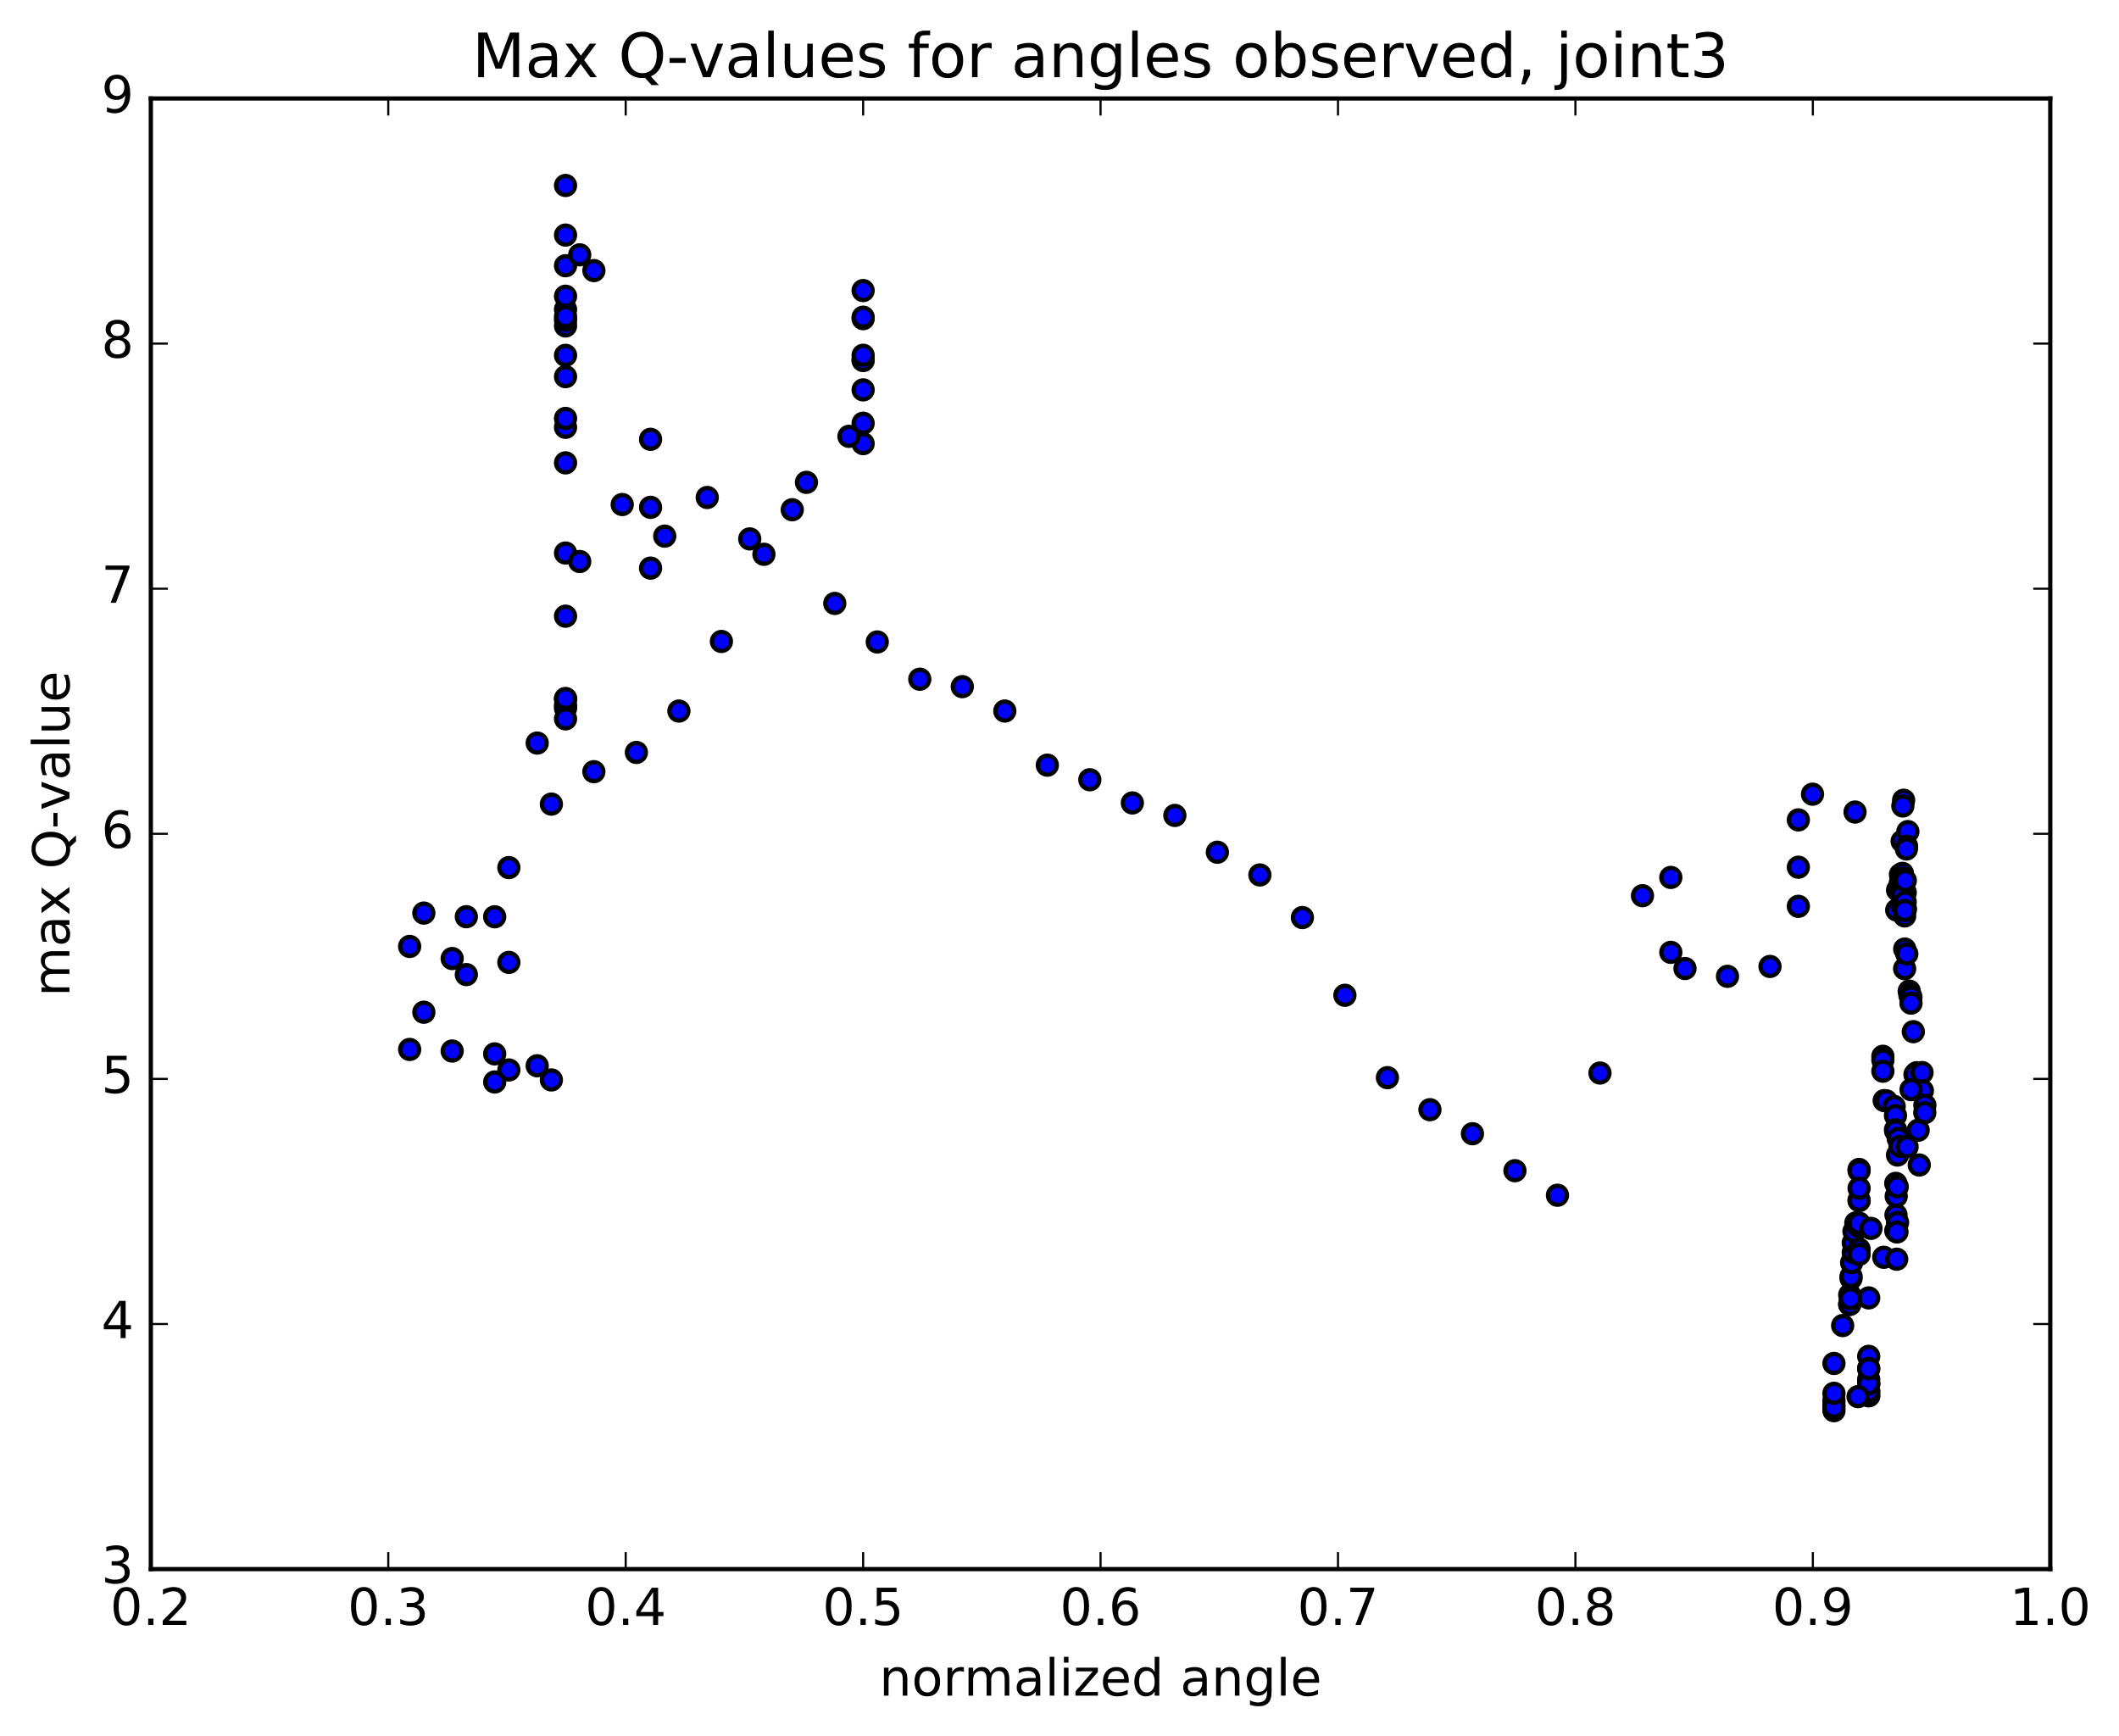 <?xml version="1.0" encoding="utf-8" standalone="no"?>
<!DOCTYPE svg PUBLIC "-//W3C//DTD SVG 1.1//EN"
  "http://www.w3.org/Graphics/SVG/1.1/DTD/svg11.dtd">
<!-- Created with matplotlib (http://matplotlib.org/) -->
<svg height="408pt" version="1.1" viewBox="0 0 498 408" width="498pt" xmlns="http://www.w3.org/2000/svg" xmlns:xlink="http://www.w3.org/1999/xlink">
 <defs>
  <style type="text/css">
*{stroke-linecap:butt;stroke-linejoin:round;stroke-miterlimit:100000;}
  </style>
 </defs>
 <g id="figure_1">
  <g id="patch_1">
   <path d="M 0 408.169 
L 498.591 408.169 
L 498.591 0 
L 0 0 
z
" style="fill:#ffffff;"/>
  </g>
  <g id="axes_1">
   <g id="patch_2">
    <path d="M 35.449 368.742 
L 481.849 368.742 
L 481.849 23.142 
L 35.449 23.142 
z
" style="fill:#ffffff;"/>
   </g>
   <g id="PathCollection_1">
    <defs>
     <path d="M 0 2.236 
C 0.593 2.236 1.162 2 1.581 1.581 
C 2 1.162 2.236 0.593 2.236 0 
C 2.236 -0.593 2 -1.162 1.581 -1.581 
C 1.162 -2 0.593 -2.236 0 -2.236 
C -0.593 -2.236 -1.162 -2 -1.581 -1.581 
C -2 -1.162 -2.236 -0.593 -2.236 0 
C -2.236 0.593 -2 1.162 -1.581 1.581 
C -1.162 2 -0.593 2.236 0 2.236 
z
" id="m5e7f128ec5" style="stroke:#000000;"/>
    </defs>
    <g clip-path="url(#p042fb4320a)">
     <use style="fill:#0000ff;stroke:#000000;" x="445.758" xlink:href="#m5e7f128ec5" y="213.861"/>
     <use style="fill:#0000ff;stroke:#000000;" x="202.849" xlink:href="#m5e7f128ec5" y="84.547"/>
     <use style="fill:#0000ff;stroke:#000000;" x="202.849" xlink:href="#m5e7f128ec5" y="84.726"/>
     <use style="fill:#0000ff;stroke:#000000;" x="202.849" xlink:href="#m5e7f128ec5" y="83.488"/>
     <use style="fill:#0000ff;stroke:#000000;" x="202.849" xlink:href="#m5e7f128ec5" y="74.885"/>
     <use style="fill:#0000ff;stroke:#000000;" x="202.849" xlink:href="#m5e7f128ec5" y="68.282"/>
     <use style="fill:#0000ff;stroke:#000000;" x="202.849" xlink:href="#m5e7f128ec5" y="74.544"/>
     <use style="fill:#0000ff;stroke:#000000;" x="202.849" xlink:href="#m5e7f128ec5" y="91.621"/>
     <use style="fill:#0000ff;stroke:#000000;" x="202.849" xlink:href="#m5e7f128ec5" y="104.25"/>
     <use style="fill:#0000ff;stroke:#000000;" x="202.849" xlink:href="#m5e7f128ec5" y="99.458"/>
     <use style="fill:#0000ff;stroke:#000000;" x="199.518" xlink:href="#m5e7f128ec5" y="102.536"/>
     <use style="fill:#0000ff;stroke:#000000;" x="189.527" xlink:href="#m5e7f128ec5" y="113.355"/>
     <use style="fill:#0000ff;stroke:#000000;" x="179.536" xlink:href="#m5e7f128ec5" y="130.259"/>
     <use style="fill:#0000ff;stroke:#000000;" x="169.545" xlink:href="#m5e7f128ec5" y="150.742"/>
     <use style="fill:#0000ff;stroke:#000000;" x="159.554" xlink:href="#m5e7f128ec5" y="167.097"/>
     <use style="fill:#0000ff;stroke:#000000;" x="149.563" xlink:href="#m5e7f128ec5" y="176.827"/>
     <use style="fill:#0000ff;stroke:#000000;" x="139.572" xlink:href="#m5e7f128ec5" y="181.348"/>
     <use style="fill:#0000ff;stroke:#000000;" x="129.581" xlink:href="#m5e7f128ec5" y="188.966"/>
     <use style="fill:#0000ff;stroke:#000000;" x="119.59" xlink:href="#m5e7f128ec5" y="203.884"/>
     <use style="fill:#0000ff;stroke:#000000;" x="109.599" xlink:href="#m5e7f128ec5" y="215.426"/>
     <use style="fill:#0000ff;stroke:#000000;" x="99.608" xlink:href="#m5e7f128ec5" y="214.576"/>
     <use style="fill:#0000ff;stroke:#000000;" x="96.278" xlink:href="#m5e7f128ec5" y="222.413"/>
     <use style="fill:#0000ff;stroke:#000000;" x="106.269" xlink:href="#m5e7f128ec5" y="225.258"/>
     <use style="fill:#0000ff;stroke:#000000;" x="109.599" xlink:href="#m5e7f128ec5" y="229.032"/>
     <use style="fill:#0000ff;stroke:#000000;" x="99.608" xlink:href="#m5e7f128ec5" y="237.875"/>
     <use style="fill:#0000ff;stroke:#000000;" x="96.278" xlink:href="#m5e7f128ec5" y="246.621"/>
     <use style="fill:#0000ff;stroke:#000000;" x="106.269" xlink:href="#m5e7f128ec5" y="246.993"/>
     <use style="fill:#0000ff;stroke:#000000;" x="116.26" xlink:href="#m5e7f128ec5" y="247.665"/>
     <use style="fill:#0000ff;stroke:#000000;" x="119.59" xlink:href="#m5e7f128ec5" y="251.441"/>
     <use style="fill:#0000ff;stroke:#000000;" x="116.26" xlink:href="#m5e7f128ec5" y="254.263"/>
     <use style="fill:#0000ff;stroke:#000000;" x="126.251" xlink:href="#m5e7f128ec5" y="250.459"/>
     <use style="fill:#0000ff;stroke:#000000;" x="129.582" xlink:href="#m5e7f128ec5" y="253.787"/>
     <use style="fill:#0000ff;stroke:#000000;" x="119.591" xlink:href="#m5e7f128ec5" y="226.161"/>
     <use style="fill:#0000ff;stroke:#000000;" x="116.26" xlink:href="#m5e7f128ec5" y="215.441"/>
     <use style="fill:#0000ff;stroke:#000000;" x="126.251" xlink:href="#m5e7f128ec5" y="174.619"/>
     <use style="fill:#0000ff;stroke:#000000;" x="132.912" xlink:href="#m5e7f128ec5" y="165.745"/>
     <use style="fill:#0000ff;stroke:#000000;" x="132.912" xlink:href="#m5e7f128ec5" y="166.416"/>
     <use style="fill:#0000ff;stroke:#000000;" x="132.912" xlink:href="#m5e7f128ec5" y="164.299"/>
     <use style="fill:#0000ff;stroke:#000000;" x="132.911" xlink:href="#m5e7f128ec5" y="168.93"/>
     <use style="fill:#0000ff;stroke:#000000;" x="132.911" xlink:href="#m5e7f128ec5" y="164.144"/>
     <use style="fill:#0000ff;stroke:#000000;" x="132.911" xlink:href="#m5e7f128ec5" y="144.801"/>
     <use style="fill:#0000ff;stroke:#000000;" x="132.911" xlink:href="#m5e7f128ec5" y="100.422"/>
     <use style="fill:#0000ff;stroke:#000000;" x="132.912" xlink:href="#m5e7f128ec5" y="76.591"/>
     <use style="fill:#0000ff;stroke:#000000;" x="132.912" xlink:href="#m5e7f128ec5" y="72.717"/>
     <use style="fill:#0000ff;stroke:#000000;" x="132.912" xlink:href="#m5e7f128ec5" y="75.261"/>
     <use style="fill:#0000ff;stroke:#000000;" x="132.912" xlink:href="#m5e7f128ec5" y="62.446"/>
     <use style="fill:#0000ff;stroke:#000000;" x="132.912" xlink:href="#m5e7f128ec5" y="43.588"/>
     <use style="fill:#0000ff;stroke:#000000;" x="132.912" xlink:href="#m5e7f128ec5" y="55.244"/>
     <use style="fill:#0000ff;stroke:#000000;" x="136.242" xlink:href="#m5e7f128ec5" y="59.887"/>
     <use style="fill:#0000ff;stroke:#000000;" x="139.572" xlink:href="#m5e7f128ec5" y="63.588"/>
     <use style="fill:#0000ff;stroke:#000000;" x="132.912" xlink:href="#m5e7f128ec5" y="69.616"/>
     <use style="fill:#0000ff;stroke:#000000;" x="132.911" xlink:href="#m5e7f128ec5" y="74.397"/>
     <use style="fill:#0000ff;stroke:#000000;" x="132.912" xlink:href="#m5e7f128ec5" y="83.506"/>
     <use style="fill:#0000ff;stroke:#000000;" x="132.911" xlink:href="#m5e7f128ec5" y="88.514"/>
     <use style="fill:#0000ff;stroke:#000000;" x="132.912" xlink:href="#m5e7f128ec5" y="98.329"/>
     <use style="fill:#0000ff;stroke:#000000;" x="132.911" xlink:href="#m5e7f128ec5" y="108.771"/>
     <use style="fill:#0000ff;stroke:#000000;" x="132.911" xlink:href="#m5e7f128ec5" y="129.963"/>
     <use style="fill:#0000ff;stroke:#000000;" x="136.241" xlink:href="#m5e7f128ec5" y="131.955"/>
     <use style="fill:#0000ff;stroke:#000000;" x="146.232" xlink:href="#m5e7f128ec5" y="118.564"/>
     <use style="fill:#0000ff;stroke:#000000;" x="152.893" xlink:href="#m5e7f128ec5" y="103.241"/>
     <use style="fill:#0000ff;stroke:#000000;" x="152.892" xlink:href="#m5e7f128ec5" y="119.222"/>
     <use style="fill:#0000ff;stroke:#000000;" x="152.892" xlink:href="#m5e7f128ec5" y="133.509"/>
     <use style="fill:#0000ff;stroke:#000000;" x="156.222" xlink:href="#m5e7f128ec5" y="125.991"/>
     <use style="fill:#0000ff;stroke:#000000;" x="166.212" xlink:href="#m5e7f128ec5" y="116.909"/>
     <use style="fill:#0000ff;stroke:#000000;" x="176.203" xlink:href="#m5e7f128ec5" y="126.641"/>
     <use style="fill:#0000ff;stroke:#000000;" x="186.193" xlink:href="#m5e7f128ec5" y="119.787"/>
     <use style="fill:#0000ff;stroke:#000000;" x="196.184" xlink:href="#m5e7f128ec5" y="141.804"/>
     <use style="fill:#0000ff;stroke:#000000;" x="206.175" xlink:href="#m5e7f128ec5" y="150.865"/>
     <use style="fill:#0000ff;stroke:#000000;" x="216.166" xlink:href="#m5e7f128ec5" y="159.614"/>
     <use style="fill:#0000ff;stroke:#000000;" x="226.157" xlink:href="#m5e7f128ec5" y="161.365"/>
     <use style="fill:#0000ff;stroke:#000000;" x="236.147" xlink:href="#m5e7f128ec5" y="167.094"/>
     <use style="fill:#0000ff;stroke:#000000;" x="246.138" xlink:href="#m5e7f128ec5" y="179.814"/>
     <use style="fill:#0000ff;stroke:#000000;" x="256.129" xlink:href="#m5e7f128ec5" y="183.24"/>
     <use style="fill:#0000ff;stroke:#000000;" x="266.12" xlink:href="#m5e7f128ec5" y="188.692"/>
     <use style="fill:#0000ff;stroke:#000000;" x="276.111" xlink:href="#m5e7f128ec5" y="191.628"/>
     <use style="fill:#0000ff;stroke:#000000;" x="286.102" xlink:href="#m5e7f128ec5" y="200.274"/>
     <use style="fill:#0000ff;stroke:#000000;" x="296.093" xlink:href="#m5e7f128ec5" y="205.613"/>
     <use style="fill:#0000ff;stroke:#000000;" x="306.084" xlink:href="#m5e7f128ec5" y="215.626"/>
     <use style="fill:#0000ff;stroke:#000000;" x="316.075" xlink:href="#m5e7f128ec5" y="233.891"/>
     <use style="fill:#0000ff;stroke:#000000;" x="326.066" xlink:href="#m5e7f128ec5" y="253.253"/>
     <use style="fill:#0000ff;stroke:#000000;" x="336.057" xlink:href="#m5e7f128ec5" y="260.777"/>
     <use style="fill:#0000ff;stroke:#000000;" x="346.047" xlink:href="#m5e7f128ec5" y="266.424"/>
     <use style="fill:#0000ff;stroke:#000000;" x="356.038" xlink:href="#m5e7f128ec5" y="275.115"/>
     <use style="fill:#0000ff;stroke:#000000;" x="366.029" xlink:href="#m5e7f128ec5" y="280.884"/>
     <use style="fill:#0000ff;stroke:#000000;" x="376.02" xlink:href="#m5e7f128ec5" y="252.162"/>
     <use style="fill:#0000ff;stroke:#000000;" x="386.011" xlink:href="#m5e7f128ec5" y="210.489"/>
     <use style="fill:#0000ff;stroke:#000000;" x="392.671" xlink:href="#m5e7f128ec5" y="206.198"/>
     <use style="fill:#0000ff;stroke:#000000;" x="392.671" xlink:href="#m5e7f128ec5" y="223.8"/>
     <use style="fill:#0000ff;stroke:#000000;" x="396.001" xlink:href="#m5e7f128ec5" y="227.604"/>
     <use style="fill:#0000ff;stroke:#000000;" x="405.992" xlink:href="#m5e7f128ec5" y="229.437"/>
     <use style="fill:#0000ff;stroke:#000000;" x="415.982" xlink:href="#m5e7f128ec5" y="227.115"/>
     <use style="fill:#0000ff;stroke:#000000;" x="422.643" xlink:href="#m5e7f128ec5" y="212.985"/>
     <use style="fill:#0000ff;stroke:#000000;" x="422.643" xlink:href="#m5e7f128ec5" y="203.795"/>
     <use style="fill:#0000ff;stroke:#000000;" x="422.643" xlink:href="#m5e7f128ec5" y="192.675"/>
     <use style="fill:#0000ff;stroke:#000000;" x="425.973" xlink:href="#m5e7f128ec5" y="186.633"/>
     <use style="fill:#0000ff;stroke:#000000;" x="435.964" xlink:href="#m5e7f128ec5" y="190.832"/>
     <use style="fill:#0000ff;stroke:#000000;" x="445.962" xlink:href="#m5e7f128ec5" y="209.179"/>
     <use style="fill:#0000ff;stroke:#000000;" x="447.014" xlink:href="#m5e7f128ec5" y="212.86"/>
     <use style="fill:#0000ff;stroke:#000000;" x="447.17" xlink:href="#m5e7f128ec5" y="212.884"/>
     <use style="fill:#0000ff;stroke:#000000;" x="447.823" xlink:href="#m5e7f128ec5" y="213.615"/>
     <use style="fill:#0000ff;stroke:#000000;" x="447.762" xlink:href="#m5e7f128ec5" y="209.751"/>
     <use style="fill:#0000ff;stroke:#000000;" x="446.636" xlink:href="#m5e7f128ec5" y="205.521"/>
     <use style="fill:#0000ff;stroke:#000000;" x="446.581" xlink:href="#m5e7f128ec5" y="208.853"/>
     <use style="fill:#0000ff;stroke:#000000;" x="446.581" xlink:href="#m5e7f128ec5" y="207.628"/>
     <use style="fill:#0000ff;stroke:#000000;" x="446.779" xlink:href="#m5e7f128ec5" y="206.796"/>
     <use style="fill:#0000ff;stroke:#000000;" x="447.093" xlink:href="#m5e7f128ec5" y="205.239"/>
     <use style="fill:#0000ff;stroke:#000000;" x="446.992" xlink:href="#m5e7f128ec5" y="206.399"/>
     <use style="fill:#0000ff;stroke:#000000;" x="447.077" xlink:href="#m5e7f128ec5" y="210.466"/>
     <use style="fill:#0000ff;stroke:#000000;" x="447.038" xlink:href="#m5e7f128ec5" y="197.698"/>
     <use style="fill:#0000ff;stroke:#000000;" x="447.382" xlink:href="#m5e7f128ec5" y="188.058"/>
     <use style="fill:#0000ff;stroke:#000000;" x="447.197" xlink:href="#m5e7f128ec5" y="189.406"/>
     <use style="fill:#0000ff;stroke:#000000;" x="448.381" xlink:href="#m5e7f128ec5" y="195.424"/>
     <use style="fill:#0000ff;stroke:#000000;" x="448.08" xlink:href="#m5e7f128ec5" y="198.855"/>
     <use style="fill:#0000ff;stroke:#000000;" x="448.037" xlink:href="#m5e7f128ec5" y="199.509"/>
     <use style="fill:#0000ff;stroke:#000000;" x="447.777" xlink:href="#m5e7f128ec5" y="206.936"/>
     <use style="fill:#0000ff;stroke:#000000;" x="447.627" xlink:href="#m5e7f128ec5" y="213.254"/>
     <use style="fill:#0000ff;stroke:#000000;" x="447.627" xlink:href="#m5e7f128ec5" y="215.244"/>
     <use style="fill:#0000ff;stroke:#000000;" x="447.75" xlink:href="#m5e7f128ec5" y="211.975"/>
     <use style="fill:#0000ff;stroke:#000000;" x="447.633" xlink:href="#m5e7f128ec5" y="213.967"/>
     <use style="fill:#0000ff;stroke:#000000;" x="447.64" xlink:href="#m5e7f128ec5" y="223.022"/>
     <use style="fill:#0000ff;stroke:#000000;" x="447.619" xlink:href="#m5e7f128ec5" y="227.641"/>
     <use style="fill:#0000ff;stroke:#000000;" x="448.702" xlink:href="#m5e7f128ec5" y="232.91"/>
     <use style="fill:#0000ff;stroke:#000000;" x="448.865" xlink:href="#m5e7f128ec5" y="233.887"/>
     <use style="fill:#0000ff;stroke:#000000;" x="449.096" xlink:href="#m5e7f128ec5" y="234.278"/>
     <use style="fill:#0000ff;stroke:#000000;" x="448.131" xlink:href="#m5e7f128ec5" y="224.165"/>
     <use style="fill:#0000ff;stroke:#000000;" x="449.112" xlink:href="#m5e7f128ec5" y="235.735"/>
     <use style="fill:#0000ff;stroke:#000000;" x="449.659" xlink:href="#m5e7f128ec5" y="242.443"/>
     <use style="fill:#0000ff;stroke:#000000;" x="450.436" xlink:href="#m5e7f128ec5" y="252.095"/>
     <use style="fill:#0000ff;stroke:#000000;" x="450.054" xlink:href="#m5e7f128ec5" y="252.508"/>
     <use style="fill:#0000ff;stroke:#000000;" x="450.401" xlink:href="#m5e7f128ec5" y="256.14"/>
     <use style="fill:#0000ff;stroke:#000000;" x="450.804" xlink:href="#m5e7f128ec5" y="265.604"/>
     <use style="fill:#0000ff;stroke:#000000;" x="451.059" xlink:href="#m5e7f128ec5" y="273.774"/>
     <use style="fill:#0000ff;stroke:#000000;" x="451.708" xlink:href="#m5e7f128ec5" y="252.051"/>
     <use style="fill:#0000ff;stroke:#000000;" x="451.79" xlink:href="#m5e7f128ec5" y="256.327"/>
     <use style="fill:#0000ff;stroke:#000000;" x="452.376" xlink:href="#m5e7f128ec5" y="259.726"/>
     <use style="fill:#0000ff;stroke:#000000;" x="452.356" xlink:href="#m5e7f128ec5" y="261.474"/>
     <use style="fill:#0000ff;stroke:#000000;" x="449.126" xlink:href="#m5e7f128ec5" y="256.067"/>
     <use style="fill:#0000ff;stroke:#000000;" x="442.507" xlink:href="#m5e7f128ec5" y="248.228"/>
     <use style="fill:#0000ff;stroke:#000000;" x="442.507" xlink:href="#m5e7f128ec5" y="249.124"/>
     <use style="fill:#0000ff;stroke:#000000;" x="442.507" xlink:href="#m5e7f128ec5" y="251.726"/>
     <use style="fill:#0000ff;stroke:#000000;" x="442.816" xlink:href="#m5e7f128ec5" y="258.638"/>
     <use style="fill:#0000ff;stroke:#000000;" x="443.29" xlink:href="#m5e7f128ec5" y="258.703"/>
     <use style="fill:#0000ff;stroke:#000000;" x="445.166" xlink:href="#m5e7f128ec5" y="260.013"/>
     <use style="fill:#0000ff;stroke:#000000;" x="445.468" xlink:href="#m5e7f128ec5" y="262.165"/>
     <use style="fill:#0000ff;stroke:#000000;" x="445.474" xlink:href="#m5e7f128ec5" y="265.501"/>
     <use style="fill:#0000ff;stroke:#000000;" x="445.525" xlink:href="#m5e7f128ec5" y="265.786"/>
     <use style="fill:#0000ff;stroke:#000000;" x="445.536" xlink:href="#m5e7f128ec5" y="278.089"/>
     <use style="fill:#0000ff;stroke:#000000;" x="445.537" xlink:href="#m5e7f128ec5" y="289.227"/>
     <use style="fill:#0000ff;stroke:#000000;" x="445.588" xlink:href="#m5e7f128ec5" y="285.495"/>
     <use style="fill:#0000ff;stroke:#000000;" x="445.642" xlink:href="#m5e7f128ec5" y="281.118"/>
     <use style="fill:#0000ff;stroke:#000000;" x="445.957" xlink:href="#m5e7f128ec5" y="287.272"/>
     <use style="fill:#0000ff;stroke:#000000;" x="442.711" xlink:href="#m5e7f128ec5" y="295.464"/>
     <use style="fill:#0000ff;stroke:#000000;" x="439.178" xlink:href="#m5e7f128ec5" y="305.007"/>
     <use style="fill:#0000ff;stroke:#000000;" x="439.177" xlink:href="#m5e7f128ec5" y="318.741"/>
     <use style="fill:#0000ff;stroke:#000000;" x="439.177" xlink:href="#m5e7f128ec5" y="326.973"/>
     <use style="fill:#0000ff;stroke:#000000;" x="439.176" xlink:href="#m5e7f128ec5" y="328.009"/>
     <use style="fill:#0000ff;stroke:#000000;" x="439.176" xlink:href="#m5e7f128ec5" y="324.145"/>
     <use style="fill:#0000ff;stroke:#000000;" x="439.176" xlink:href="#m5e7f128ec5" y="321.568"/>
     <use style="fill:#0000ff;stroke:#000000;" x="439.176" xlink:href="#m5e7f128ec5" y="325.279"/>
     <use style="fill:#0000ff;stroke:#000000;" x="439.175" xlink:href="#m5e7f128ec5" y="327.965"/>
     <use style="fill:#0000ff;stroke:#000000;" x="439.175" xlink:href="#m5e7f128ec5" y="326.937"/>
     <use style="fill:#0000ff;stroke:#000000;" x="439.175" xlink:href="#m5e7f128ec5" y="325.153"/>
     <use style="fill:#0000ff;stroke:#000000;" x="439.175" xlink:href="#m5e7f128ec5" y="325.178"/>
     <use style="fill:#0000ff;stroke:#000000;" x="439.174" xlink:href="#m5e7f128ec5" y="321.654"/>
     <use style="fill:#0000ff;stroke:#000000;" x="436.671" xlink:href="#m5e7f128ec5" y="328.206"/>
     <use style="fill:#0000ff;stroke:#000000;" x="431.008" xlink:href="#m5e7f128ec5" y="331.513"/>
     <use style="fill:#0000ff;stroke:#000000;" x="431.008" xlink:href="#m5e7f128ec5" y="330.058"/>
     <use style="fill:#0000ff;stroke:#000000;" x="431.007" xlink:href="#m5e7f128ec5" y="329.077"/>
     <use style="fill:#0000ff;stroke:#000000;" x="431.007" xlink:href="#m5e7f128ec5" y="330.696"/>
     <use style="fill:#0000ff;stroke:#000000;" x="431.007" xlink:href="#m5e7f128ec5" y="327.423"/>
     <use style="fill:#0000ff;stroke:#000000;" x="431.007" xlink:href="#m5e7f128ec5" y="320.407"/>
     <use style="fill:#0000ff;stroke:#000000;" x="433.056" xlink:href="#m5e7f128ec5" y="311.508"/>
     <use style="fill:#0000ff;stroke:#000000;" x="434.715" xlink:href="#m5e7f128ec5" y="306.523"/>
     <use style="fill:#0000ff;stroke:#000000;" x="434.715" xlink:href="#m5e7f128ec5" y="304.296"/>
     <use style="fill:#0000ff;stroke:#000000;" x="434.714" xlink:href="#m5e7f128ec5" y="306.535"/>
     <use style="fill:#0000ff;stroke:#000000;" x="434.866" xlink:href="#m5e7f128ec5" y="305.184"/>
     <use style="fill:#0000ff;stroke:#000000;" x="435.025" xlink:href="#m5e7f128ec5" y="300.406"/>
     <use style="fill:#0000ff;stroke:#000000;" x="435.025" xlink:href="#m5e7f128ec5" y="299.976"/>
     <use style="fill:#0000ff;stroke:#000000;" x="435.165" xlink:href="#m5e7f128ec5" y="296.726"/>
     <use style="fill:#0000ff;stroke:#000000;" x="435.549" xlink:href="#m5e7f128ec5" y="294.35"/>
     <use style="fill:#0000ff;stroke:#000000;" x="435.549" xlink:href="#m5e7f128ec5" y="292.055"/>
     <use style="fill:#0000ff;stroke:#000000;" x="435.719" xlink:href="#m5e7f128ec5" y="289.369"/>
     <use style="fill:#0000ff;stroke:#000000;" x="436.152" xlink:href="#m5e7f128ec5" y="287.388"/>
     <use style="fill:#0000ff;stroke:#000000;" x="436.734" xlink:href="#m5e7f128ec5" y="288.214"/>
     <use style="fill:#0000ff;stroke:#000000;" x="436.922" xlink:href="#m5e7f128ec5" y="287.44"/>
     <use style="fill:#0000ff;stroke:#000000;" x="436.922" xlink:href="#m5e7f128ec5" y="293.567"/>
     <use style="fill:#0000ff;stroke:#000000;" x="436.921" xlink:href="#m5e7f128ec5" y="294.784"/>
     <use style="fill:#0000ff;stroke:#000000;" x="436.921" xlink:href="#m5e7f128ec5" y="282.139"/>
     <use style="fill:#0000ff;stroke:#000000;" x="436.92" xlink:href="#m5e7f128ec5" y="274.822"/>
     <use style="fill:#0000ff;stroke:#000000;" x="436.919" xlink:href="#m5e7f128ec5" y="275.135"/>
     <use style="fill:#0000ff;stroke:#000000;" x="436.918" xlink:href="#m5e7f128ec5" y="282.094"/>
     <use style="fill:#0000ff;stroke:#000000;" x="436.918" xlink:href="#m5e7f128ec5" y="279.24"/>
     <use style="fill:#0000ff;stroke:#000000;" x="439.708" xlink:href="#m5e7f128ec5" y="288.671"/>
     <use style="fill:#0000ff;stroke:#000000;" x="445.758" xlink:href="#m5e7f128ec5" y="295.913"/>
     <use style="fill:#0000ff;stroke:#000000;" x="445.82" xlink:href="#m5e7f128ec5" y="289.518"/>
     <use style="fill:#0000ff;stroke:#000000;" x="445.88" xlink:href="#m5e7f128ec5" y="278.898"/>
     <use style="fill:#0000ff;stroke:#000000;" x="445.948" xlink:href="#m5e7f128ec5" y="271.434"/>
     <use style="fill:#0000ff;stroke:#000000;" x="446.114" xlink:href="#m5e7f128ec5" y="267.54"/>
     <use style="fill:#0000ff;stroke:#000000;" x="446.532" xlink:href="#m5e7f128ec5" y="269.387"/>
     <use style="fill:#0000ff;stroke:#000000;" x="448.191" xlink:href="#m5e7f128ec5" y="269.497"/>
    </g>
   </g>
   <g id="patch_3">
    <path d="M 481.849 368.742 
L 481.849 23.142 
" style="fill:none;stroke:#000000;stroke-linecap:square;stroke-linejoin:miter;"/>
   </g>
   <g id="patch_4">
    <path d="M 35.449 368.742 
L 35.449 23.142 
" style="fill:none;stroke:#000000;stroke-linecap:square;stroke-linejoin:miter;"/>
   </g>
   <g id="patch_5">
    <path d="M 35.449 368.742 
L 481.849 368.742 
" style="fill:none;stroke:#000000;stroke-linecap:square;stroke-linejoin:miter;"/>
   </g>
   <g id="patch_6">
    <path d="M 35.449 23.142 
L 481.849 23.142 
" style="fill:none;stroke:#000000;stroke-linecap:square;stroke-linejoin:miter;"/>
   </g>
   <g id="matplotlib.axis_1">
    <g id="xtick_1">
     <g id="line2d_1">
      <defs>
       <path d="M 0 0 
L 0 -4 
" id="mf37c0fab72" style="stroke:#000000;stroke-width:0.5;"/>
      </defs>
      <g>
       <use style="stroke:#000000;stroke-width:0.5;" x="35.449" xlink:href="#mf37c0fab72" y="368.742"/>
      </g>
     </g>
     <g id="line2d_2">
      <defs>
       <path d="M 0 0 
L 0 4 
" id="m8779678017" style="stroke:#000000;stroke-width:0.5;"/>
      </defs>
      <g>
       <use style="stroke:#000000;stroke-width:0.5;" x="35.449" xlink:href="#m8779678017" y="23.142"/>
      </g>
     </g>
     <g id="text_1">
      <!-- 0.2 -->
      <defs>
       <path d="M 10.688 12.406 
L 21 12.406 
L 21 0 
L 10.688 0 
z
" id="BitstreamVeraSans-Roman-2e"/>
       <path d="M 31.781 66.406 
Q 24.172 66.406 20.328 58.906 
Q 16.5 51.422 16.5 36.375 
Q 16.5 21.391 20.328 13.891 
Q 24.172 6.391 31.781 6.391 
Q 39.453 6.391 43.281 13.891 
Q 47.125 21.391 47.125 36.375 
Q 47.125 51.422 43.281 58.906 
Q 39.453 66.406 31.781 66.406 
M 31.781 74.219 
Q 44.047 74.219 50.516 64.516 
Q 56.984 54.828 56.984 36.375 
Q 56.984 17.969 50.516 8.266 
Q 44.047 -1.422 31.781 -1.422 
Q 19.531 -1.422 13.062 8.266 
Q 6.594 17.969 6.594 36.375 
Q 6.594 54.828 13.062 64.516 
Q 19.531 74.219 31.781 74.219 
" id="BitstreamVeraSans-Roman-30"/>
       <path d="M 19.188 8.297 
L 53.609 8.297 
L 53.609 0 
L 7.328 0 
L 7.328 8.297 
Q 12.938 14.109 22.625 23.891 
Q 32.328 33.688 34.812 36.531 
Q 39.547 41.844 41.422 45.531 
Q 43.312 49.219 43.312 52.781 
Q 43.312 58.594 39.234 62.25 
Q 35.156 65.922 28.609 65.922 
Q 23.969 65.922 18.812 64.312 
Q 13.672 62.703 7.812 59.422 
L 7.812 69.391 
Q 13.766 71.781 18.938 73 
Q 24.125 74.219 28.422 74.219 
Q 39.75 74.219 46.484 68.547 
Q 53.219 62.891 53.219 53.422 
Q 53.219 48.922 51.531 44.891 
Q 49.859 40.875 45.406 35.406 
Q 44.188 33.984 37.641 27.219 
Q 31.109 20.453 19.188 8.297 
" id="BitstreamVeraSans-Roman-32"/>
      </defs>
      <g transform="translate(25.907 381.86)scale(0.12 -0.12)">
       <use xlink:href="#BitstreamVeraSans-Roman-30"/>
       <use x="63.623" xlink:href="#BitstreamVeraSans-Roman-2e"/>
       <use x="95.41" xlink:href="#BitstreamVeraSans-Roman-32"/>
      </g>
     </g>
    </g>
    <g id="xtick_2">
     <g id="line2d_3">
      <g>
       <use style="stroke:#000000;stroke-width:0.5;" x="91.249" xlink:href="#mf37c0fab72" y="368.742"/>
      </g>
     </g>
     <g id="line2d_4">
      <g>
       <use style="stroke:#000000;stroke-width:0.5;" x="91.249" xlink:href="#m8779678017" y="23.142"/>
      </g>
     </g>
     <g id="text_2">
      <!-- 0.3 -->
      <defs>
       <path d="M 40.578 39.312 
Q 47.656 37.797 51.625 33 
Q 55.609 28.219 55.609 21.188 
Q 55.609 10.406 48.188 4.484 
Q 40.766 -1.422 27.094 -1.422 
Q 22.516 -1.422 17.656 -0.516 
Q 12.797 0.391 7.625 2.203 
L 7.625 11.719 
Q 11.719 9.328 16.594 8.109 
Q 21.484 6.891 26.812 6.891 
Q 36.078 6.891 40.938 10.547 
Q 45.797 14.203 45.797 21.188 
Q 45.797 27.641 41.281 31.266 
Q 36.766 34.906 28.719 34.906 
L 20.219 34.906 
L 20.219 43.016 
L 29.109 43.016 
Q 36.375 43.016 40.234 45.922 
Q 44.094 48.828 44.094 54.297 
Q 44.094 59.906 40.109 62.906 
Q 36.141 65.922 28.719 65.922 
Q 24.656 65.922 20.016 65.031 
Q 15.375 64.156 9.812 62.312 
L 9.812 71.094 
Q 15.438 72.656 20.344 73.438 
Q 25.25 74.219 29.594 74.219 
Q 40.828 74.219 47.359 69.109 
Q 53.906 64.016 53.906 55.328 
Q 53.906 49.266 50.438 45.094 
Q 46.969 40.922 40.578 39.312 
" id="BitstreamVeraSans-Roman-33"/>
      </defs>
      <g transform="translate(81.707 381.86)scale(0.12 -0.12)">
       <use xlink:href="#BitstreamVeraSans-Roman-30"/>
       <use x="63.623" xlink:href="#BitstreamVeraSans-Roman-2e"/>
       <use x="95.41" xlink:href="#BitstreamVeraSans-Roman-33"/>
      </g>
     </g>
    </g>
    <g id="xtick_3">
     <g id="line2d_5">
      <g>
       <use style="stroke:#000000;stroke-width:0.5;" x="147.049" xlink:href="#mf37c0fab72" y="368.742"/>
      </g>
     </g>
     <g id="line2d_6">
      <g>
       <use style="stroke:#000000;stroke-width:0.5;" x="147.049" xlink:href="#m8779678017" y="23.142"/>
      </g>
     </g>
     <g id="text_3">
      <!-- 0.4 -->
      <defs>
       <path d="M 37.797 64.312 
L 12.891 25.391 
L 37.797 25.391 
z
M 35.203 72.906 
L 47.609 72.906 
L 47.609 25.391 
L 58.016 25.391 
L 58.016 17.188 
L 47.609 17.188 
L 47.609 0 
L 37.797 0 
L 37.797 17.188 
L 4.891 17.188 
L 4.891 26.703 
z
" id="BitstreamVeraSans-Roman-34"/>
      </defs>
      <g transform="translate(137.507 381.86)scale(0.12 -0.12)">
       <use xlink:href="#BitstreamVeraSans-Roman-30"/>
       <use x="63.623" xlink:href="#BitstreamVeraSans-Roman-2e"/>
       <use x="95.41" xlink:href="#BitstreamVeraSans-Roman-34"/>
      </g>
     </g>
    </g>
    <g id="xtick_4">
     <g id="line2d_7">
      <g>
       <use style="stroke:#000000;stroke-width:0.5;" x="202.849" xlink:href="#mf37c0fab72" y="368.742"/>
      </g>
     </g>
     <g id="line2d_8">
      <g>
       <use style="stroke:#000000;stroke-width:0.5;" x="202.849" xlink:href="#m8779678017" y="23.142"/>
      </g>
     </g>
     <g id="text_4">
      <!-- 0.5 -->
      <defs>
       <path d="M 10.797 72.906 
L 49.516 72.906 
L 49.516 64.594 
L 19.828 64.594 
L 19.828 46.734 
Q 21.969 47.469 24.109 47.828 
Q 26.266 48.188 28.422 48.188 
Q 40.625 48.188 47.75 41.5 
Q 54.891 34.812 54.891 23.391 
Q 54.891 11.625 47.562 5.094 
Q 40.234 -1.422 26.906 -1.422 
Q 22.312 -1.422 17.547 -0.641 
Q 12.797 0.141 7.719 1.703 
L 7.719 11.625 
Q 12.109 9.234 16.797 8.062 
Q 21.484 6.891 26.703 6.891 
Q 35.156 6.891 40.078 11.328 
Q 45.016 15.766 45.016 23.391 
Q 45.016 31 40.078 35.438 
Q 35.156 39.891 26.703 39.891 
Q 22.75 39.891 18.812 39.016 
Q 14.891 38.141 10.797 36.281 
z
" id="BitstreamVeraSans-Roman-35"/>
      </defs>
      <g transform="translate(193.307 381.86)scale(0.12 -0.12)">
       <use xlink:href="#BitstreamVeraSans-Roman-30"/>
       <use x="63.623" xlink:href="#BitstreamVeraSans-Roman-2e"/>
       <use x="95.41" xlink:href="#BitstreamVeraSans-Roman-35"/>
      </g>
     </g>
    </g>
    <g id="xtick_5">
     <g id="line2d_9">
      <g>
       <use style="stroke:#000000;stroke-width:0.5;" x="258.649" xlink:href="#mf37c0fab72" y="368.742"/>
      </g>
     </g>
     <g id="line2d_10">
      <g>
       <use style="stroke:#000000;stroke-width:0.5;" x="258.649" xlink:href="#m8779678017" y="23.142"/>
      </g>
     </g>
     <g id="text_5">
      <!-- 0.6 -->
      <defs>
       <path d="M 33.016 40.375 
Q 26.375 40.375 22.484 35.828 
Q 18.609 31.297 18.609 23.391 
Q 18.609 15.531 22.484 10.953 
Q 26.375 6.391 33.016 6.391 
Q 39.656 6.391 43.531 10.953 
Q 47.406 15.531 47.406 23.391 
Q 47.406 31.297 43.531 35.828 
Q 39.656 40.375 33.016 40.375 
M 52.594 71.297 
L 52.594 62.312 
Q 48.875 64.062 45.094 64.984 
Q 41.312 65.922 37.594 65.922 
Q 27.828 65.922 22.672 59.328 
Q 17.531 52.734 16.797 39.406 
Q 19.672 43.656 24.016 45.922 
Q 28.375 48.188 33.594 48.188 
Q 44.578 48.188 50.953 41.516 
Q 57.328 34.859 57.328 23.391 
Q 57.328 12.156 50.688 5.359 
Q 44.047 -1.422 33.016 -1.422 
Q 20.359 -1.422 13.672 8.266 
Q 6.984 17.969 6.984 36.375 
Q 6.984 53.656 15.188 63.938 
Q 23.391 74.219 37.203 74.219 
Q 40.922 74.219 44.703 73.484 
Q 48.484 72.75 52.594 71.297 
" id="BitstreamVeraSans-Roman-36"/>
      </defs>
      <g transform="translate(249.107 381.86)scale(0.12 -0.12)">
       <use xlink:href="#BitstreamVeraSans-Roman-30"/>
       <use x="63.623" xlink:href="#BitstreamVeraSans-Roman-2e"/>
       <use x="95.41" xlink:href="#BitstreamVeraSans-Roman-36"/>
      </g>
     </g>
    </g>
    <g id="xtick_6">
     <g id="line2d_11">
      <g>
       <use style="stroke:#000000;stroke-width:0.5;" x="314.449" xlink:href="#mf37c0fab72" y="368.742"/>
      </g>
     </g>
     <g id="line2d_12">
      <g>
       <use style="stroke:#000000;stroke-width:0.5;" x="314.449" xlink:href="#m8779678017" y="23.142"/>
      </g>
     </g>
     <g id="text_6">
      <!-- 0.7 -->
      <defs>
       <path d="M 8.203 72.906 
L 55.078 72.906 
L 55.078 68.703 
L 28.609 0 
L 18.312 0 
L 43.219 64.594 
L 8.203 64.594 
z
" id="BitstreamVeraSans-Roman-37"/>
      </defs>
      <g transform="translate(304.907 381.86)scale(0.12 -0.12)">
       <use xlink:href="#BitstreamVeraSans-Roman-30"/>
       <use x="63.623" xlink:href="#BitstreamVeraSans-Roman-2e"/>
       <use x="95.41" xlink:href="#BitstreamVeraSans-Roman-37"/>
      </g>
     </g>
    </g>
    <g id="xtick_7">
     <g id="line2d_13">
      <g>
       <use style="stroke:#000000;stroke-width:0.5;" x="370.249" xlink:href="#mf37c0fab72" y="368.742"/>
      </g>
     </g>
     <g id="line2d_14">
      <g>
       <use style="stroke:#000000;stroke-width:0.5;" x="370.249" xlink:href="#m8779678017" y="23.142"/>
      </g>
     </g>
     <g id="text_7">
      <!-- 0.8 -->
      <defs>
       <path d="M 31.781 34.625 
Q 24.75 34.625 20.719 30.859 
Q 16.703 27.094 16.703 20.516 
Q 16.703 13.922 20.719 10.156 
Q 24.75 6.391 31.781 6.391 
Q 38.812 6.391 42.859 10.172 
Q 46.922 13.969 46.922 20.516 
Q 46.922 27.094 42.891 30.859 
Q 38.875 34.625 31.781 34.625 
M 21.922 38.812 
Q 15.578 40.375 12.031 44.719 
Q 8.5 49.078 8.5 55.328 
Q 8.5 64.062 14.719 69.141 
Q 20.953 74.219 31.781 74.219 
Q 42.672 74.219 48.875 69.141 
Q 55.078 64.062 55.078 55.328 
Q 55.078 49.078 51.531 44.719 
Q 48 40.375 41.703 38.812 
Q 48.828 37.156 52.797 32.312 
Q 56.781 27.484 56.781 20.516 
Q 56.781 9.906 50.312 4.234 
Q 43.844 -1.422 31.781 -1.422 
Q 19.734 -1.422 13.25 4.234 
Q 6.781 9.906 6.781 20.516 
Q 6.781 27.484 10.781 32.312 
Q 14.797 37.156 21.922 38.812 
M 18.312 54.391 
Q 18.312 48.734 21.844 45.562 
Q 25.391 42.391 31.781 42.391 
Q 38.141 42.391 41.719 45.562 
Q 45.312 48.734 45.312 54.391 
Q 45.312 60.062 41.719 63.234 
Q 38.141 66.406 31.781 66.406 
Q 25.391 66.406 21.844 63.234 
Q 18.312 60.062 18.312 54.391 
" id="BitstreamVeraSans-Roman-38"/>
      </defs>
      <g transform="translate(360.707 381.86)scale(0.12 -0.12)">
       <use xlink:href="#BitstreamVeraSans-Roman-30"/>
       <use x="63.623" xlink:href="#BitstreamVeraSans-Roman-2e"/>
       <use x="95.41" xlink:href="#BitstreamVeraSans-Roman-38"/>
      </g>
     </g>
    </g>
    <g id="xtick_8">
     <g id="line2d_15">
      <g>
       <use style="stroke:#000000;stroke-width:0.5;" x="426.049" xlink:href="#mf37c0fab72" y="368.742"/>
      </g>
     </g>
     <g id="line2d_16">
      <g>
       <use style="stroke:#000000;stroke-width:0.5;" x="426.049" xlink:href="#m8779678017" y="23.142"/>
      </g>
     </g>
     <g id="text_8">
      <!-- 0.9 -->
      <defs>
       <path d="M 10.984 1.516 
L 10.984 10.5 
Q 14.703 8.734 18.5 7.812 
Q 22.312 6.891 25.984 6.891 
Q 35.75 6.891 40.891 13.453 
Q 46.047 20.016 46.781 33.406 
Q 43.953 29.203 39.594 26.953 
Q 35.25 24.703 29.984 24.703 
Q 19.047 24.703 12.672 31.312 
Q 6.297 37.938 6.297 49.422 
Q 6.297 60.641 12.938 67.422 
Q 19.578 74.219 30.609 74.219 
Q 43.266 74.219 49.922 64.516 
Q 56.594 54.828 56.594 36.375 
Q 56.594 19.141 48.406 8.859 
Q 40.234 -1.422 26.422 -1.422 
Q 22.703 -1.422 18.891 -0.688 
Q 15.094 0.047 10.984 1.516 
M 30.609 32.422 
Q 37.25 32.422 41.125 36.953 
Q 45.016 41.5 45.016 49.422 
Q 45.016 57.281 41.125 61.844 
Q 37.25 66.406 30.609 66.406 
Q 23.969 66.406 20.094 61.844 
Q 16.219 57.281 16.219 49.422 
Q 16.219 41.5 20.094 36.953 
Q 23.969 32.422 30.609 32.422 
" id="BitstreamVeraSans-Roman-39"/>
      </defs>
      <g transform="translate(416.507 381.86)scale(0.12 -0.12)">
       <use xlink:href="#BitstreamVeraSans-Roman-30"/>
       <use x="63.623" xlink:href="#BitstreamVeraSans-Roman-2e"/>
       <use x="95.41" xlink:href="#BitstreamVeraSans-Roman-39"/>
      </g>
     </g>
    </g>
    <g id="xtick_9">
     <g id="line2d_17">
      <g>
       <use style="stroke:#000000;stroke-width:0.5;" x="481.849" xlink:href="#mf37c0fab72" y="368.742"/>
      </g>
     </g>
     <g id="line2d_18">
      <g>
       <use style="stroke:#000000;stroke-width:0.5;" x="481.849" xlink:href="#m8779678017" y="23.142"/>
      </g>
     </g>
     <g id="text_9">
      <!-- 1.0 -->
      <defs>
       <path d="M 12.406 8.297 
L 28.516 8.297 
L 28.516 63.922 
L 10.984 60.406 
L 10.984 69.391 
L 28.422 72.906 
L 38.281 72.906 
L 38.281 8.297 
L 54.391 8.297 
L 54.391 0 
L 12.406 0 
z
" id="BitstreamVeraSans-Roman-31"/>
      </defs>
      <g transform="translate(472.307 381.86)scale(0.12 -0.12)">
       <use xlink:href="#BitstreamVeraSans-Roman-31"/>
       <use x="63.623" xlink:href="#BitstreamVeraSans-Roman-2e"/>
       <use x="95.41" xlink:href="#BitstreamVeraSans-Roman-30"/>
      </g>
     </g>
    </g>
    <g id="text_10">
     <!-- normalized angle -->
     <defs>
      <path d="M 45.406 46.391 
L 45.406 75.984 
L 54.391 75.984 
L 54.391 0 
L 45.406 0 
L 45.406 8.203 
Q 42.578 3.328 38.25 0.953 
Q 33.938 -1.422 27.875 -1.422 
Q 17.969 -1.422 11.734 6.484 
Q 5.516 14.406 5.516 27.297 
Q 5.516 40.188 11.734 48.094 
Q 17.969 56 27.875 56 
Q 33.938 56 38.25 53.625 
Q 42.578 51.266 45.406 46.391 
M 14.797 27.297 
Q 14.797 17.391 18.875 11.75 
Q 22.953 6.109 30.078 6.109 
Q 37.203 6.109 41.297 11.75 
Q 45.406 17.391 45.406 27.297 
Q 45.406 37.203 41.297 42.844 
Q 37.203 48.484 30.078 48.484 
Q 22.953 48.484 18.875 42.844 
Q 14.797 37.203 14.797 27.297 
" id="BitstreamVeraSans-Roman-64"/>
      <path id="BitstreamVeraSans-Roman-20"/>
      <path d="M 52 44.188 
Q 55.375 50.25 60.062 53.125 
Q 64.75 56 71.094 56 
Q 79.641 56 84.281 50.016 
Q 88.922 44.047 88.922 33.016 
L 88.922 0 
L 79.891 0 
L 79.891 32.719 
Q 79.891 40.578 77.094 44.375 
Q 74.312 48.188 68.609 48.188 
Q 61.625 48.188 57.562 43.547 
Q 53.516 38.922 53.516 30.906 
L 53.516 0 
L 44.484 0 
L 44.484 32.719 
Q 44.484 40.625 41.703 44.406 
Q 38.922 48.188 33.109 48.188 
Q 26.219 48.188 22.156 43.531 
Q 18.109 38.875 18.109 30.906 
L 18.109 0 
L 9.078 0 
L 9.078 54.688 
L 18.109 54.688 
L 18.109 46.188 
Q 21.188 51.219 25.484 53.609 
Q 29.781 56 35.688 56 
Q 41.656 56 45.828 52.969 
Q 50 49.953 52 44.188 
" id="BitstreamVeraSans-Roman-6d"/>
      <path d="M 56.203 29.594 
L 56.203 25.203 
L 14.891 25.203 
Q 15.484 15.922 20.484 11.062 
Q 25.484 6.203 34.422 6.203 
Q 39.594 6.203 44.453 7.469 
Q 49.312 8.734 54.109 11.281 
L 54.109 2.781 
Q 49.266 0.734 44.188 -0.344 
Q 39.109 -1.422 33.891 -1.422 
Q 20.797 -1.422 13.156 6.188 
Q 5.516 13.812 5.516 26.812 
Q 5.516 40.234 12.766 48.109 
Q 20.016 56 32.328 56 
Q 43.359 56 49.781 48.891 
Q 56.203 41.797 56.203 29.594 
M 47.219 32.234 
Q 47.125 39.594 43.094 43.984 
Q 39.062 48.391 32.422 48.391 
Q 24.906 48.391 20.391 44.141 
Q 15.875 39.891 15.188 32.172 
z
" id="BitstreamVeraSans-Roman-65"/>
      <path d="M 5.516 54.688 
L 48.188 54.688 
L 48.188 46.484 
L 14.406 7.172 
L 48.188 7.172 
L 48.188 0 
L 4.297 0 
L 4.297 8.203 
L 38.094 47.516 
L 5.516 47.516 
z
" id="BitstreamVeraSans-Roman-7a"/>
      <path d="M 45.406 27.984 
Q 45.406 37.75 41.375 43.109 
Q 37.359 48.484 30.078 48.484 
Q 22.859 48.484 18.828 43.109 
Q 14.797 37.75 14.797 27.984 
Q 14.797 18.266 18.828 12.891 
Q 22.859 7.516 30.078 7.516 
Q 37.359 7.516 41.375 12.891 
Q 45.406 18.266 45.406 27.984 
M 54.391 6.781 
Q 54.391 -7.172 48.188 -13.984 
Q 42 -20.797 29.203 -20.797 
Q 24.469 -20.797 20.266 -20.094 
Q 16.062 -19.391 12.109 -17.922 
L 12.109 -9.188 
Q 16.062 -11.328 19.922 -12.344 
Q 23.781 -13.375 27.781 -13.375 
Q 36.625 -13.375 41.016 -8.766 
Q 45.406 -4.156 45.406 5.172 
L 45.406 9.625 
Q 42.625 4.781 38.281 2.391 
Q 33.938 0 27.875 0 
Q 17.828 0 11.672 7.656 
Q 5.516 15.328 5.516 27.984 
Q 5.516 40.672 11.672 48.328 
Q 17.828 56 27.875 56 
Q 33.938 56 38.281 53.609 
Q 42.625 51.219 45.406 46.391 
L 45.406 54.688 
L 54.391 54.688 
z
" id="BitstreamVeraSans-Roman-67"/>
      <path d="M 34.281 27.484 
Q 23.391 27.484 19.188 25 
Q 14.984 22.516 14.984 16.5 
Q 14.984 11.719 18.141 8.906 
Q 21.297 6.109 26.703 6.109 
Q 34.188 6.109 38.703 11.406 
Q 43.219 16.703 43.219 25.484 
L 43.219 27.484 
z
M 52.203 31.203 
L 52.203 0 
L 43.219 0 
L 43.219 8.297 
Q 40.141 3.328 35.547 0.953 
Q 30.953 -1.422 24.312 -1.422 
Q 15.922 -1.422 10.953 3.297 
Q 6 8.016 6 15.922 
Q 6 25.141 12.172 29.828 
Q 18.359 34.516 30.609 34.516 
L 43.219 34.516 
L 43.219 35.406 
Q 43.219 41.609 39.141 45 
Q 35.062 48.391 27.688 48.391 
Q 23 48.391 18.547 47.266 
Q 14.109 46.141 10.016 43.891 
L 10.016 52.203 
Q 14.938 54.109 19.578 55.047 
Q 24.219 56 28.609 56 
Q 40.484 56 46.344 49.844 
Q 52.203 43.703 52.203 31.203 
" id="BitstreamVeraSans-Roman-61"/>
      <path d="M 54.891 33.016 
L 54.891 0 
L 45.906 0 
L 45.906 32.719 
Q 45.906 40.484 42.875 44.328 
Q 39.844 48.188 33.797 48.188 
Q 26.516 48.188 22.312 43.547 
Q 18.109 38.922 18.109 30.906 
L 18.109 0 
L 9.078 0 
L 9.078 54.688 
L 18.109 54.688 
L 18.109 46.188 
Q 21.344 51.125 25.703 53.562 
Q 30.078 56 35.797 56 
Q 45.219 56 50.047 50.172 
Q 54.891 44.344 54.891 33.016 
" id="BitstreamVeraSans-Roman-6e"/>
      <path d="M 30.609 48.391 
Q 23.391 48.391 19.188 42.75 
Q 14.984 37.109 14.984 27.297 
Q 14.984 17.484 19.156 11.844 
Q 23.344 6.203 30.609 6.203 
Q 37.797 6.203 41.984 11.859 
Q 46.188 17.531 46.188 27.297 
Q 46.188 37.016 41.984 42.703 
Q 37.797 48.391 30.609 48.391 
M 30.609 56 
Q 42.328 56 49.016 48.375 
Q 55.719 40.766 55.719 27.297 
Q 55.719 13.875 49.016 6.219 
Q 42.328 -1.422 30.609 -1.422 
Q 18.844 -1.422 12.172 6.219 
Q 5.516 13.875 5.516 27.297 
Q 5.516 40.766 12.172 48.375 
Q 18.844 56 30.609 56 
" id="BitstreamVeraSans-Roman-6f"/>
      <path d="M 9.422 75.984 
L 18.406 75.984 
L 18.406 0 
L 9.422 0 
z
" id="BitstreamVeraSans-Roman-6c"/>
      <path d="M 9.422 54.688 
L 18.406 54.688 
L 18.406 0 
L 9.422 0 
z
M 9.422 75.984 
L 18.406 75.984 
L 18.406 64.594 
L 9.422 64.594 
z
" id="BitstreamVeraSans-Roman-69"/>
      <path d="M 41.109 46.297 
Q 39.594 47.172 37.812 47.578 
Q 36.031 48 33.891 48 
Q 26.266 48 22.188 43.047 
Q 18.109 38.094 18.109 28.812 
L 18.109 0 
L 9.078 0 
L 9.078 54.688 
L 18.109 54.688 
L 18.109 46.188 
Q 20.953 51.172 25.484 53.578 
Q 30.031 56 36.531 56 
Q 37.453 56 38.578 55.875 
Q 39.703 55.766 41.062 55.516 
z
" id="BitstreamVeraSans-Roman-72"/>
     </defs>
     <g transform="translate(206.65 398.474)scale(0.12 -0.12)">
      <use xlink:href="#BitstreamVeraSans-Roman-6e"/>
      <use x="63.379" xlink:href="#BitstreamVeraSans-Roman-6f"/>
      <use x="124.561" xlink:href="#BitstreamVeraSans-Roman-72"/>
      <use x="165.658" xlink:href="#BitstreamVeraSans-Roman-6d"/>
      <use x="263.07" xlink:href="#BitstreamVeraSans-Roman-61"/>
      <use x="324.35" xlink:href="#BitstreamVeraSans-Roman-6c"/>
      <use x="352.133" xlink:href="#BitstreamVeraSans-Roman-69"/>
      <use x="379.916" xlink:href="#BitstreamVeraSans-Roman-7a"/>
      <use x="432.406" xlink:href="#BitstreamVeraSans-Roman-65"/>
      <use x="493.93" xlink:href="#BitstreamVeraSans-Roman-64"/>
      <use x="557.406" xlink:href="#BitstreamVeraSans-Roman-20"/>
      <use x="589.193" xlink:href="#BitstreamVeraSans-Roman-61"/>
      <use x="650.473" xlink:href="#BitstreamVeraSans-Roman-6e"/>
      <use x="713.852" xlink:href="#BitstreamVeraSans-Roman-67"/>
      <use x="777.328" xlink:href="#BitstreamVeraSans-Roman-6c"/>
      <use x="805.111" xlink:href="#BitstreamVeraSans-Roman-65"/>
     </g>
    </g>
   </g>
   <g id="matplotlib.axis_2">
    <g id="ytick_1">
     <g id="line2d_19">
      <defs>
       <path d="M 0 0 
L 4 0 
" id="m137390af7c" style="stroke:#000000;stroke-width:0.5;"/>
      </defs>
      <g>
       <use style="stroke:#000000;stroke-width:0.5;" x="35.449" xlink:href="#m137390af7c" y="368.742"/>
      </g>
     </g>
     <g id="line2d_20">
      <defs>
       <path d="M 0 0 
L -4 0 
" id="m7b9e6601fc" style="stroke:#000000;stroke-width:0.5;"/>
      </defs>
      <g>
       <use style="stroke:#000000;stroke-width:0.5;" x="481.849" xlink:href="#m7b9e6601fc" y="368.742"/>
      </g>
     </g>
     <g id="text_11">
      <!-- 3 -->
      <g transform="translate(23.814 372.053)scale(0.12 -0.12)">
       <use xlink:href="#BitstreamVeraSans-Roman-33"/>
      </g>
     </g>
    </g>
    <g id="ytick_2">
     <g id="line2d_21">
      <g>
       <use style="stroke:#000000;stroke-width:0.5;" x="35.449" xlink:href="#m137390af7c" y="311.142"/>
      </g>
     </g>
     <g id="line2d_22">
      <g>
       <use style="stroke:#000000;stroke-width:0.5;" x="481.849" xlink:href="#m7b9e6601fc" y="311.142"/>
      </g>
     </g>
     <g id="text_12">
      <!-- 4 -->
      <g transform="translate(23.814 314.453)scale(0.12 -0.12)">
       <use xlink:href="#BitstreamVeraSans-Roman-34"/>
      </g>
     </g>
    </g>
    <g id="ytick_3">
     <g id="line2d_23">
      <g>
       <use style="stroke:#000000;stroke-width:0.5;" x="35.449" xlink:href="#m137390af7c" y="253.542"/>
      </g>
     </g>
     <g id="line2d_24">
      <g>
       <use style="stroke:#000000;stroke-width:0.5;" x="481.849" xlink:href="#m7b9e6601fc" y="253.542"/>
      </g>
     </g>
     <g id="text_13">
      <!-- 5 -->
      <g transform="translate(23.814 256.853)scale(0.12 -0.12)">
       <use xlink:href="#BitstreamVeraSans-Roman-35"/>
      </g>
     </g>
    </g>
    <g id="ytick_4">
     <g id="line2d_25">
      <g>
       <use style="stroke:#000000;stroke-width:0.5;" x="35.449" xlink:href="#m137390af7c" y="195.942"/>
      </g>
     </g>
     <g id="line2d_26">
      <g>
       <use style="stroke:#000000;stroke-width:0.5;" x="481.849" xlink:href="#m7b9e6601fc" y="195.942"/>
      </g>
     </g>
     <g id="text_14">
      <!-- 6 -->
      <g transform="translate(23.814 199.253)scale(0.12 -0.12)">
       <use xlink:href="#BitstreamVeraSans-Roman-36"/>
      </g>
     </g>
    </g>
    <g id="ytick_5">
     <g id="line2d_27">
      <g>
       <use style="stroke:#000000;stroke-width:0.5;" x="35.449" xlink:href="#m137390af7c" y="138.342"/>
      </g>
     </g>
     <g id="line2d_28">
      <g>
       <use style="stroke:#000000;stroke-width:0.5;" x="481.849" xlink:href="#m7b9e6601fc" y="138.342"/>
      </g>
     </g>
     <g id="text_15">
      <!-- 7 -->
      <g transform="translate(23.814 141.653)scale(0.12 -0.12)">
       <use xlink:href="#BitstreamVeraSans-Roman-37"/>
      </g>
     </g>
    </g>
    <g id="ytick_6">
     <g id="line2d_29">
      <g>
       <use style="stroke:#000000;stroke-width:0.5;" x="35.449" xlink:href="#m137390af7c" y="80.742"/>
      </g>
     </g>
     <g id="line2d_30">
      <g>
       <use style="stroke:#000000;stroke-width:0.5;" x="481.849" xlink:href="#m7b9e6601fc" y="80.742"/>
      </g>
     </g>
     <g id="text_16">
      <!-- 8 -->
      <g transform="translate(23.814 84.053)scale(0.12 -0.12)">
       <use xlink:href="#BitstreamVeraSans-Roman-38"/>
      </g>
     </g>
    </g>
    <g id="ytick_7">
     <g id="line2d_31">
      <g>
       <use style="stroke:#000000;stroke-width:0.5;" x="35.449" xlink:href="#m137390af7c" y="23.142"/>
      </g>
     </g>
     <g id="line2d_32">
      <g>
       <use style="stroke:#000000;stroke-width:0.5;" x="481.849" xlink:href="#m7b9e6601fc" y="23.142"/>
      </g>
     </g>
     <g id="text_17">
      <!-- 9 -->
      <g transform="translate(23.814 26.453)scale(0.12 -0.12)">
       <use xlink:href="#BitstreamVeraSans-Roman-39"/>
      </g>
     </g>
    </g>
    <g id="text_18">
     <!-- max Q-value -->
     <defs>
      <path d="M 2.984 54.688 
L 12.5 54.688 
L 29.594 8.797 
L 46.688 54.688 
L 56.203 54.688 
L 35.688 0 
L 23.484 0 
z
" id="BitstreamVeraSans-Roman-76"/>
      <path d="M 4.891 31.391 
L 31.203 31.391 
L 31.203 23.391 
L 4.891 23.391 
z
" id="BitstreamVeraSans-Roman-2d"/>
      <path d="M 39.406 66.219 
Q 28.656 66.219 22.328 58.203 
Q 16.016 50.203 16.016 36.375 
Q 16.016 22.609 22.328 14.594 
Q 28.656 6.594 39.406 6.594 
Q 50.141 6.594 56.422 14.594 
Q 62.703 22.609 62.703 36.375 
Q 62.703 50.203 56.422 58.203 
Q 50.141 66.219 39.406 66.219 
M 53.219 1.312 
L 66.219 -12.891 
L 54.297 -12.891 
L 43.5 -1.219 
Q 41.891 -1.312 41.031 -1.359 
Q 40.188 -1.422 39.406 -1.422 
Q 24.031 -1.422 14.812 8.859 
Q 5.609 19.141 5.609 36.375 
Q 5.609 53.656 14.812 63.938 
Q 24.031 74.219 39.406 74.219 
Q 54.734 74.219 63.906 63.938 
Q 73.094 53.656 73.094 36.375 
Q 73.094 23.688 67.984 14.641 
Q 62.891 5.609 53.219 1.312 
" id="BitstreamVeraSans-Roman-51"/>
      <path d="M 8.5 21.578 
L 8.5 54.688 
L 17.484 54.688 
L 17.484 21.922 
Q 17.484 14.156 20.5 10.266 
Q 23.531 6.391 29.594 6.391 
Q 36.859 6.391 41.078 11.031 
Q 45.312 15.672 45.312 23.688 
L 45.312 54.688 
L 54.297 54.688 
L 54.297 0 
L 45.312 0 
L 45.312 8.406 
Q 42.047 3.422 37.719 1 
Q 33.406 -1.422 27.688 -1.422 
Q 18.266 -1.422 13.375 4.438 
Q 8.5 10.297 8.5 21.578 
" id="BitstreamVeraSans-Roman-75"/>
      <path d="M 54.891 54.688 
L 35.109 28.078 
L 55.906 0 
L 45.312 0 
L 29.391 21.484 
L 13.484 0 
L 2.875 0 
L 24.125 28.609 
L 4.688 54.688 
L 15.281 54.688 
L 29.781 35.203 
L 44.281 54.688 
z
" id="BitstreamVeraSans-Roman-78"/>
     </defs>
     <g transform="translate(16.318 234.198)rotate(-90.0)scale(0.12 -0.12)">
      <use xlink:href="#BitstreamVeraSans-Roman-6d"/>
      <use x="97.412" xlink:href="#BitstreamVeraSans-Roman-61"/>
      <use x="158.691" xlink:href="#BitstreamVeraSans-Roman-78"/>
      <use x="217.871" xlink:href="#BitstreamVeraSans-Roman-20"/>
      <use x="249.658" xlink:href="#BitstreamVeraSans-Roman-51"/>
      <use x="328.4" xlink:href="#BitstreamVeraSans-Roman-2d"/>
      <use x="364.453" xlink:href="#BitstreamVeraSans-Roman-76"/>
      <use x="423.633" xlink:href="#BitstreamVeraSans-Roman-61"/>
      <use x="484.912" xlink:href="#BitstreamVeraSans-Roman-6c"/>
      <use x="512.695" xlink:href="#BitstreamVeraSans-Roman-75"/>
      <use x="576.074" xlink:href="#BitstreamVeraSans-Roman-65"/>
     </g>
    </g>
   </g>
   <g id="text_19">
    <!-- Max Q-values for angles observed, joint3 -->
    <defs>
     <path d="M 9.812 72.906 
L 24.516 72.906 
L 43.109 23.297 
L 61.812 72.906 
L 76.516 72.906 
L 76.516 0 
L 66.891 0 
L 66.891 64.016 
L 48.094 14.016 
L 38.188 14.016 
L 19.391 64.016 
L 19.391 0 
L 9.812 0 
z
" id="BitstreamVeraSans-Roman-4d"/>
     <path d="M 48.688 27.297 
Q 48.688 37.203 44.609 42.844 
Q 40.531 48.484 33.406 48.484 
Q 26.266 48.484 22.188 42.844 
Q 18.109 37.203 18.109 27.297 
Q 18.109 17.391 22.188 11.75 
Q 26.266 6.109 33.406 6.109 
Q 40.531 6.109 44.609 11.75 
Q 48.688 17.391 48.688 27.297 
M 18.109 46.391 
Q 20.953 51.266 25.266 53.625 
Q 29.594 56 35.594 56 
Q 45.562 56 51.781 48.094 
Q 58.016 40.188 58.016 27.297 
Q 58.016 14.406 51.781 6.484 
Q 45.562 -1.422 35.594 -1.422 
Q 29.594 -1.422 25.266 0.953 
Q 20.953 3.328 18.109 8.203 
L 18.109 0 
L 9.078 0 
L 9.078 75.984 
L 18.109 75.984 
z
" id="BitstreamVeraSans-Roman-62"/>
     <path d="M 18.312 70.219 
L 18.312 54.688 
L 36.812 54.688 
L 36.812 47.703 
L 18.312 47.703 
L 18.312 18.016 
Q 18.312 11.328 20.141 9.422 
Q 21.969 7.516 27.594 7.516 
L 36.812 7.516 
L 36.812 0 
L 27.594 0 
Q 17.188 0 13.234 3.875 
Q 9.281 7.766 9.281 18.016 
L 9.281 47.703 
L 2.688 47.703 
L 2.688 54.688 
L 9.281 54.688 
L 9.281 70.219 
z
" id="BitstreamVeraSans-Roman-74"/>
     <path d="M 37.109 75.984 
L 37.109 68.5 
L 28.516 68.5 
Q 23.688 68.5 21.797 66.547 
Q 19.922 64.594 19.922 59.516 
L 19.922 54.688 
L 34.719 54.688 
L 34.719 47.703 
L 19.922 47.703 
L 19.922 0 
L 10.891 0 
L 10.891 47.703 
L 2.297 47.703 
L 2.297 54.688 
L 10.891 54.688 
L 10.891 58.5 
Q 10.891 67.625 15.141 71.797 
Q 19.391 75.984 28.609 75.984 
z
" id="BitstreamVeraSans-Roman-66"/>
     <path d="M 11.719 12.406 
L 22.016 12.406 
L 22.016 4 
L 14.016 -11.625 
L 7.719 -11.625 
L 11.719 4 
z
" id="BitstreamVeraSans-Roman-2c"/>
     <path d="M 9.422 54.688 
L 18.406 54.688 
L 18.406 -0.984 
Q 18.406 -11.422 14.422 -16.109 
Q 10.453 -20.797 1.609 -20.797 
L -1.812 -20.797 
L -1.812 -13.188 
L 0.594 -13.188 
Q 5.719 -13.188 7.562 -10.812 
Q 9.422 -8.453 9.422 -0.984 
z
M 9.422 75.984 
L 18.406 75.984 
L 18.406 64.594 
L 9.422 64.594 
z
" id="BitstreamVeraSans-Roman-6a"/>
     <path d="M 44.281 53.078 
L 44.281 44.578 
Q 40.484 46.531 36.375 47.5 
Q 32.281 48.484 27.875 48.484 
Q 21.188 48.484 17.844 46.438 
Q 14.5 44.391 14.5 40.281 
Q 14.5 37.156 16.891 35.375 
Q 19.281 33.594 26.516 31.984 
L 29.594 31.297 
Q 39.156 29.25 43.188 25.516 
Q 47.219 21.781 47.219 15.094 
Q 47.219 7.469 41.188 3.016 
Q 35.156 -1.422 24.609 -1.422 
Q 20.219 -1.422 15.453 -0.562 
Q 10.688 0.297 5.422 2 
L 5.422 11.281 
Q 10.406 8.688 15.234 7.391 
Q 20.062 6.109 24.812 6.109 
Q 31.156 6.109 34.562 8.281 
Q 37.984 10.453 37.984 14.406 
Q 37.984 18.062 35.516 20.016 
Q 33.062 21.969 24.703 23.781 
L 21.578 24.516 
Q 13.234 26.266 9.516 29.906 
Q 5.812 33.547 5.812 39.891 
Q 5.812 47.609 11.281 51.797 
Q 16.75 56 26.812 56 
Q 31.781 56 36.172 55.266 
Q 40.578 54.547 44.281 53.078 
" id="BitstreamVeraSans-Roman-73"/>
    </defs>
    <g transform="translate(110.97 18.142)scale(0.144 -0.144)">
     <use xlink:href="#BitstreamVeraSans-Roman-4d"/>
     <use x="86.279" xlink:href="#BitstreamVeraSans-Roman-61"/>
     <use x="147.559" xlink:href="#BitstreamVeraSans-Roman-78"/>
     <use x="206.738" xlink:href="#BitstreamVeraSans-Roman-20"/>
     <use x="238.525" xlink:href="#BitstreamVeraSans-Roman-51"/>
     <use x="317.268" xlink:href="#BitstreamVeraSans-Roman-2d"/>
     <use x="353.32" xlink:href="#BitstreamVeraSans-Roman-76"/>
     <use x="412.5" xlink:href="#BitstreamVeraSans-Roman-61"/>
     <use x="473.779" xlink:href="#BitstreamVeraSans-Roman-6c"/>
     <use x="501.562" xlink:href="#BitstreamVeraSans-Roman-75"/>
     <use x="564.941" xlink:href="#BitstreamVeraSans-Roman-65"/>
     <use x="626.465" xlink:href="#BitstreamVeraSans-Roman-73"/>
     <use x="678.564" xlink:href="#BitstreamVeraSans-Roman-20"/>
     <use x="710.352" xlink:href="#BitstreamVeraSans-Roman-66"/>
     <use x="745.557" xlink:href="#BitstreamVeraSans-Roman-6f"/>
     <use x="806.738" xlink:href="#BitstreamVeraSans-Roman-72"/>
     <use x="847.852" xlink:href="#BitstreamVeraSans-Roman-20"/>
     <use x="879.639" xlink:href="#BitstreamVeraSans-Roman-61"/>
     <use x="940.918" xlink:href="#BitstreamVeraSans-Roman-6e"/>
     <use x="1004.297" xlink:href="#BitstreamVeraSans-Roman-67"/>
     <use x="1067.773" xlink:href="#BitstreamVeraSans-Roman-6c"/>
     <use x="1095.557" xlink:href="#BitstreamVeraSans-Roman-65"/>
     <use x="1157.08" xlink:href="#BitstreamVeraSans-Roman-73"/>
     <use x="1209.18" xlink:href="#BitstreamVeraSans-Roman-20"/>
     <use x="1240.967" xlink:href="#BitstreamVeraSans-Roman-6f"/>
     <use x="1302.148" xlink:href="#BitstreamVeraSans-Roman-62"/>
     <use x="1365.625" xlink:href="#BitstreamVeraSans-Roman-73"/>
     <use x="1417.725" xlink:href="#BitstreamVeraSans-Roman-65"/>
     <use x="1479.248" xlink:href="#BitstreamVeraSans-Roman-72"/>
     <use x="1520.361" xlink:href="#BitstreamVeraSans-Roman-76"/>
     <use x="1579.541" xlink:href="#BitstreamVeraSans-Roman-65"/>
     <use x="1641.064" xlink:href="#BitstreamVeraSans-Roman-64"/>
     <use x="1704.541" xlink:href="#BitstreamVeraSans-Roman-2c"/>
     <use x="1736.328" xlink:href="#BitstreamVeraSans-Roman-20"/>
     <use x="1768.115" xlink:href="#BitstreamVeraSans-Roman-6a"/>
     <use x="1795.898" xlink:href="#BitstreamVeraSans-Roman-6f"/>
     <use x="1857.08" xlink:href="#BitstreamVeraSans-Roman-69"/>
     <use x="1884.863" xlink:href="#BitstreamVeraSans-Roman-6e"/>
     <use x="1948.242" xlink:href="#BitstreamVeraSans-Roman-74"/>
     <use x="1987.451" xlink:href="#BitstreamVeraSans-Roman-33"/>
    </g>
   </g>
  </g>
 </g>
 <defs>
  <clipPath id="p042fb4320a">
   <rect height="345.6" width="446.4" x="35.449" y="23.142"/>
  </clipPath>
 </defs>
</svg>
